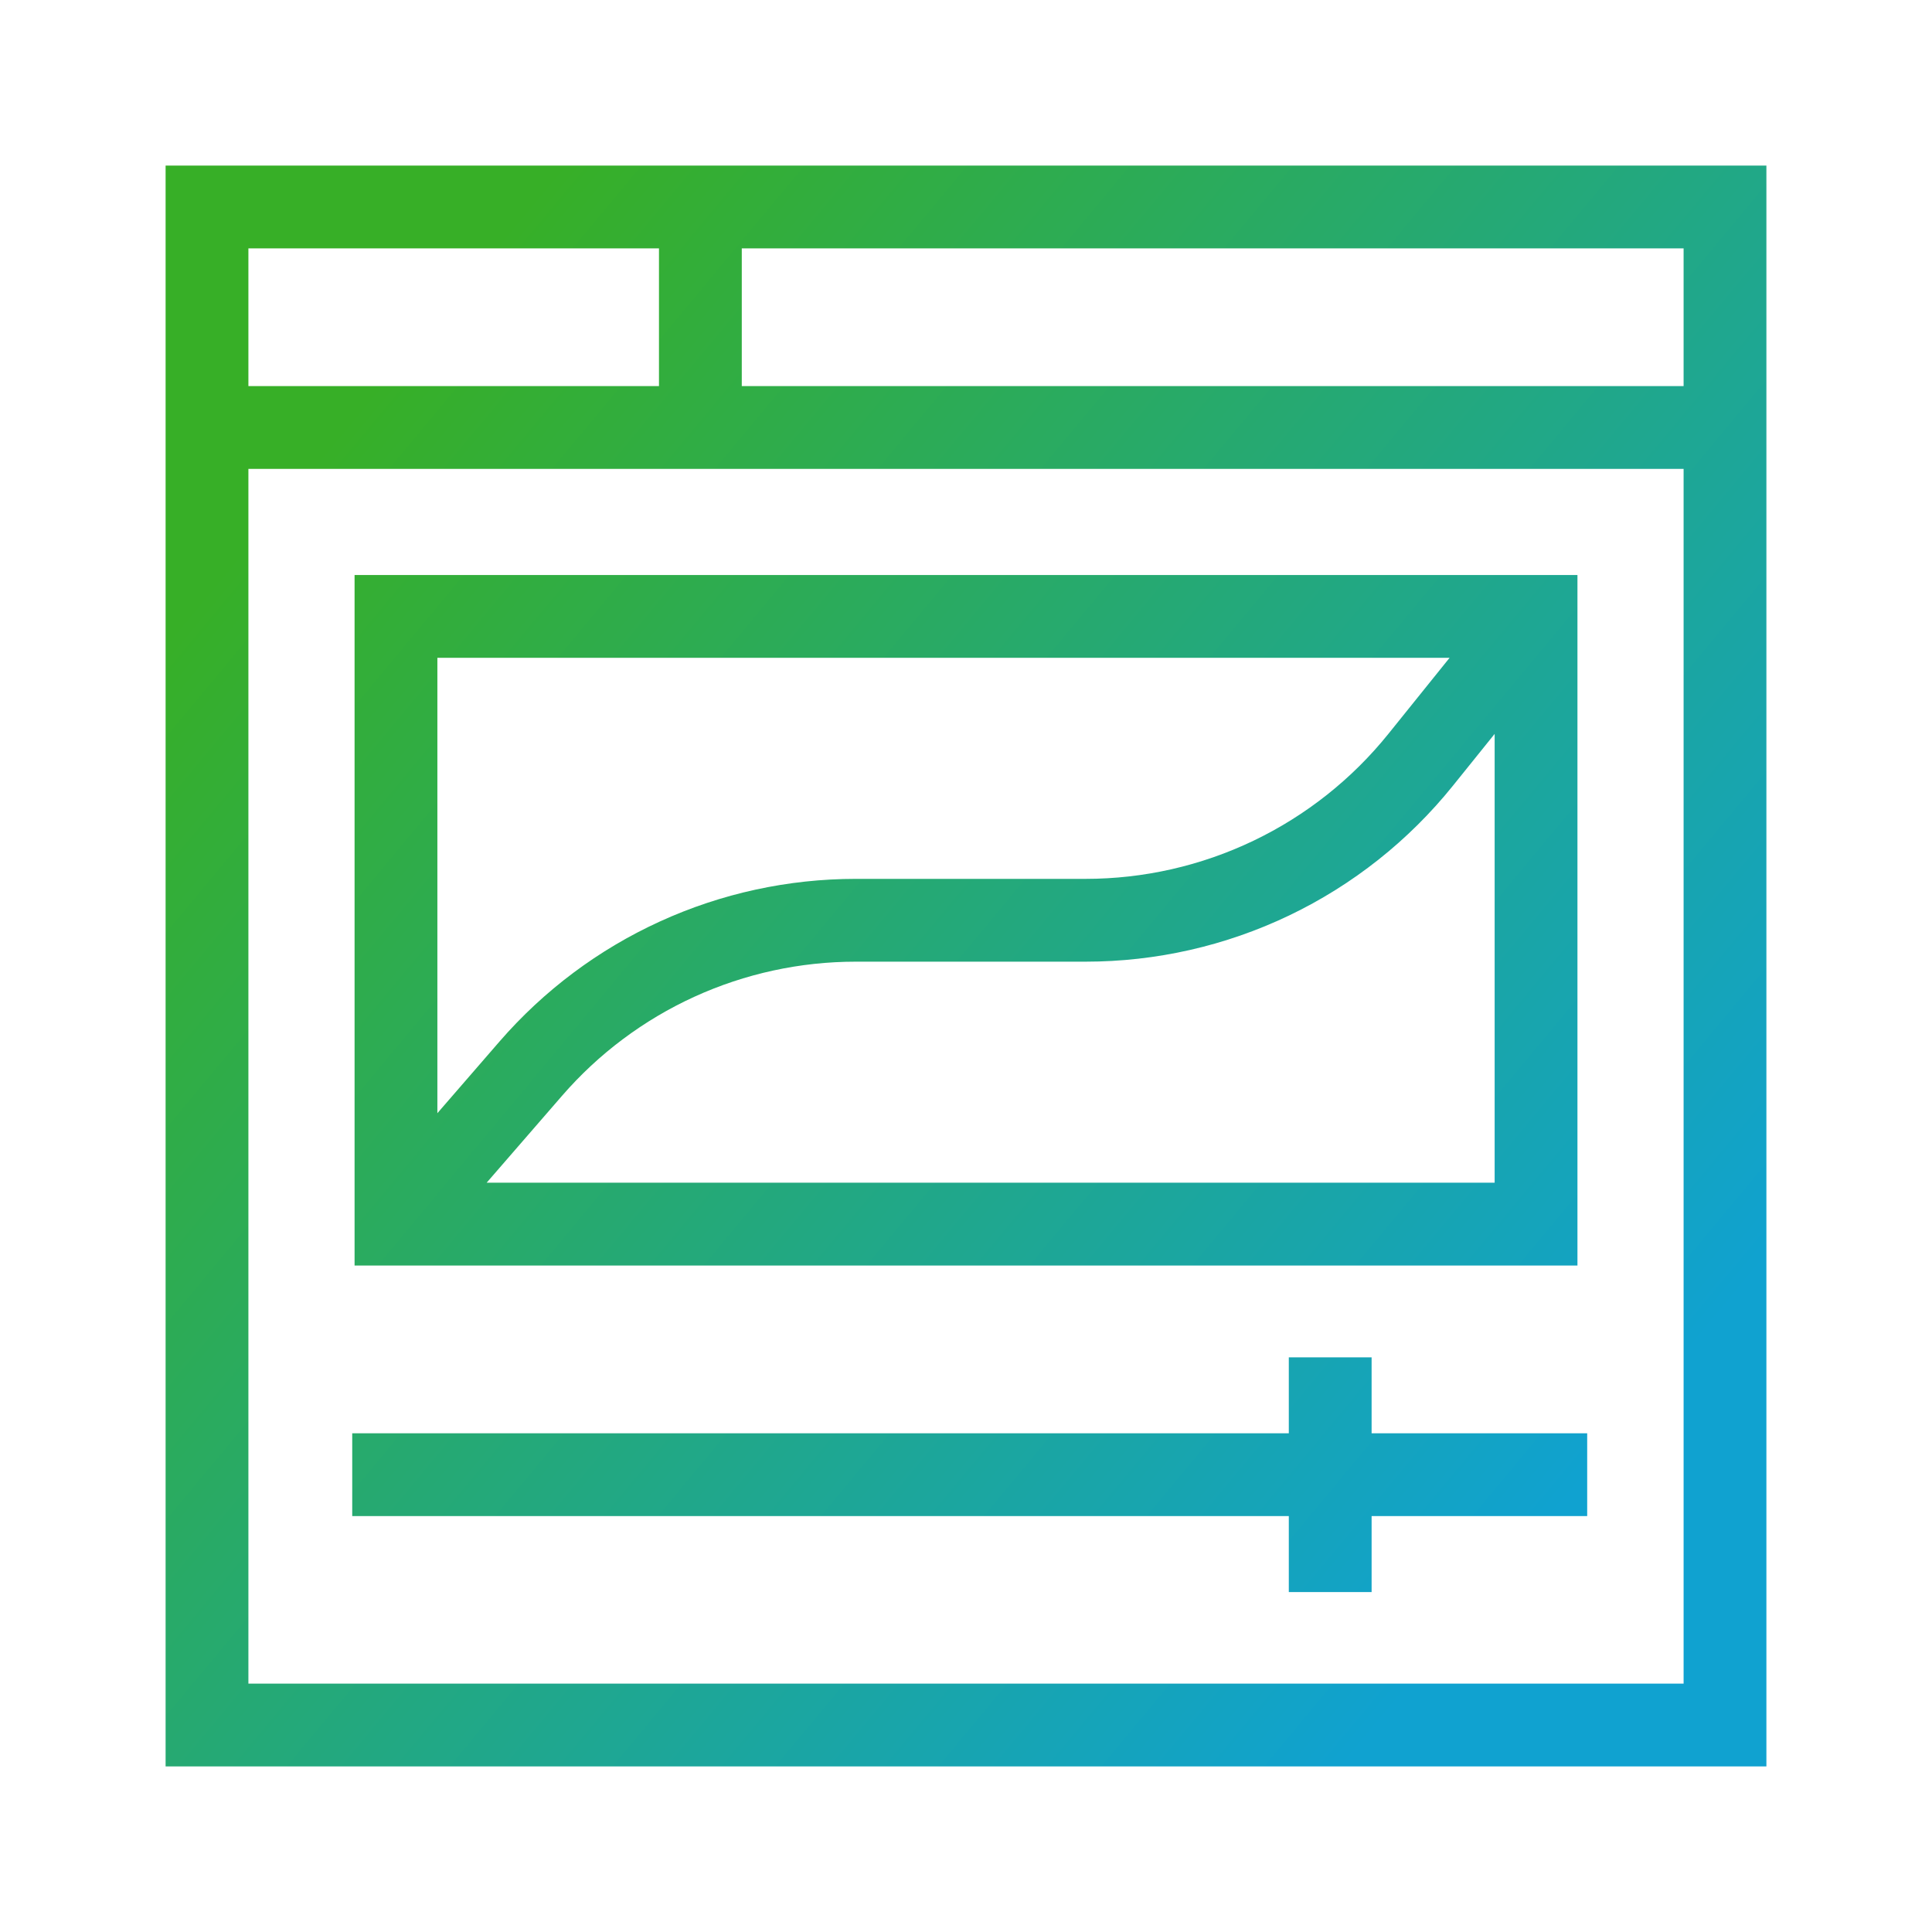 <svg width="70" height="70" viewBox="0 0 70 70" fill="none" xmlns="http://www.w3.org/2000/svg">
<path fill-rule="evenodd" clip-rule="evenodd" d="M6 6H64V64H6V6ZM9 9V13.988H23.876V9H9ZM26.876 9V13.988H61V9H26.876ZM61 16.988H9V61H61V16.988ZM12.847 20.834H57.154V45.852H12.847V20.834ZM15.847 23.834V40.333L18.099 37.735C18.099 37.735 18.099 37.735 18.099 37.735C19.703 35.886 21.685 34.402 23.912 33.386C26.138 32.369 28.558 31.843 31.005 31.843H39.332C41.437 31.843 43.515 31.371 45.414 30.462C47.312 29.553 48.983 28.23 50.303 26.59L52.521 23.834H15.847ZM54.154 26.59L52.64 28.471C51.039 30.46 49.013 32.065 46.71 33.168C44.407 34.271 41.886 34.843 39.332 34.843H31.005C28.987 34.843 26.993 35.277 25.157 36.115C23.322 36.953 21.688 38.176 20.366 39.7L17.632 42.852H54.154V26.59ZM49.696 54.931V57.683H46.696V54.931H12.762V51.931H46.696V49.179H49.696V51.931H57.507V54.931H49.696Z" fill="url(#paint0_linear_5008_36)"/>
<defs>
<linearGradient id="paint0_linear_5008_36" x1="12.246" y1="15.667" x2="57.581" y2="53.393" gradientUnits="userSpaceOnUse">
<stop stop-color="#37AF27"/>
<stop offset="1" stop-color="#10A2D0"/>
</linearGradient>
</defs>
</svg>
